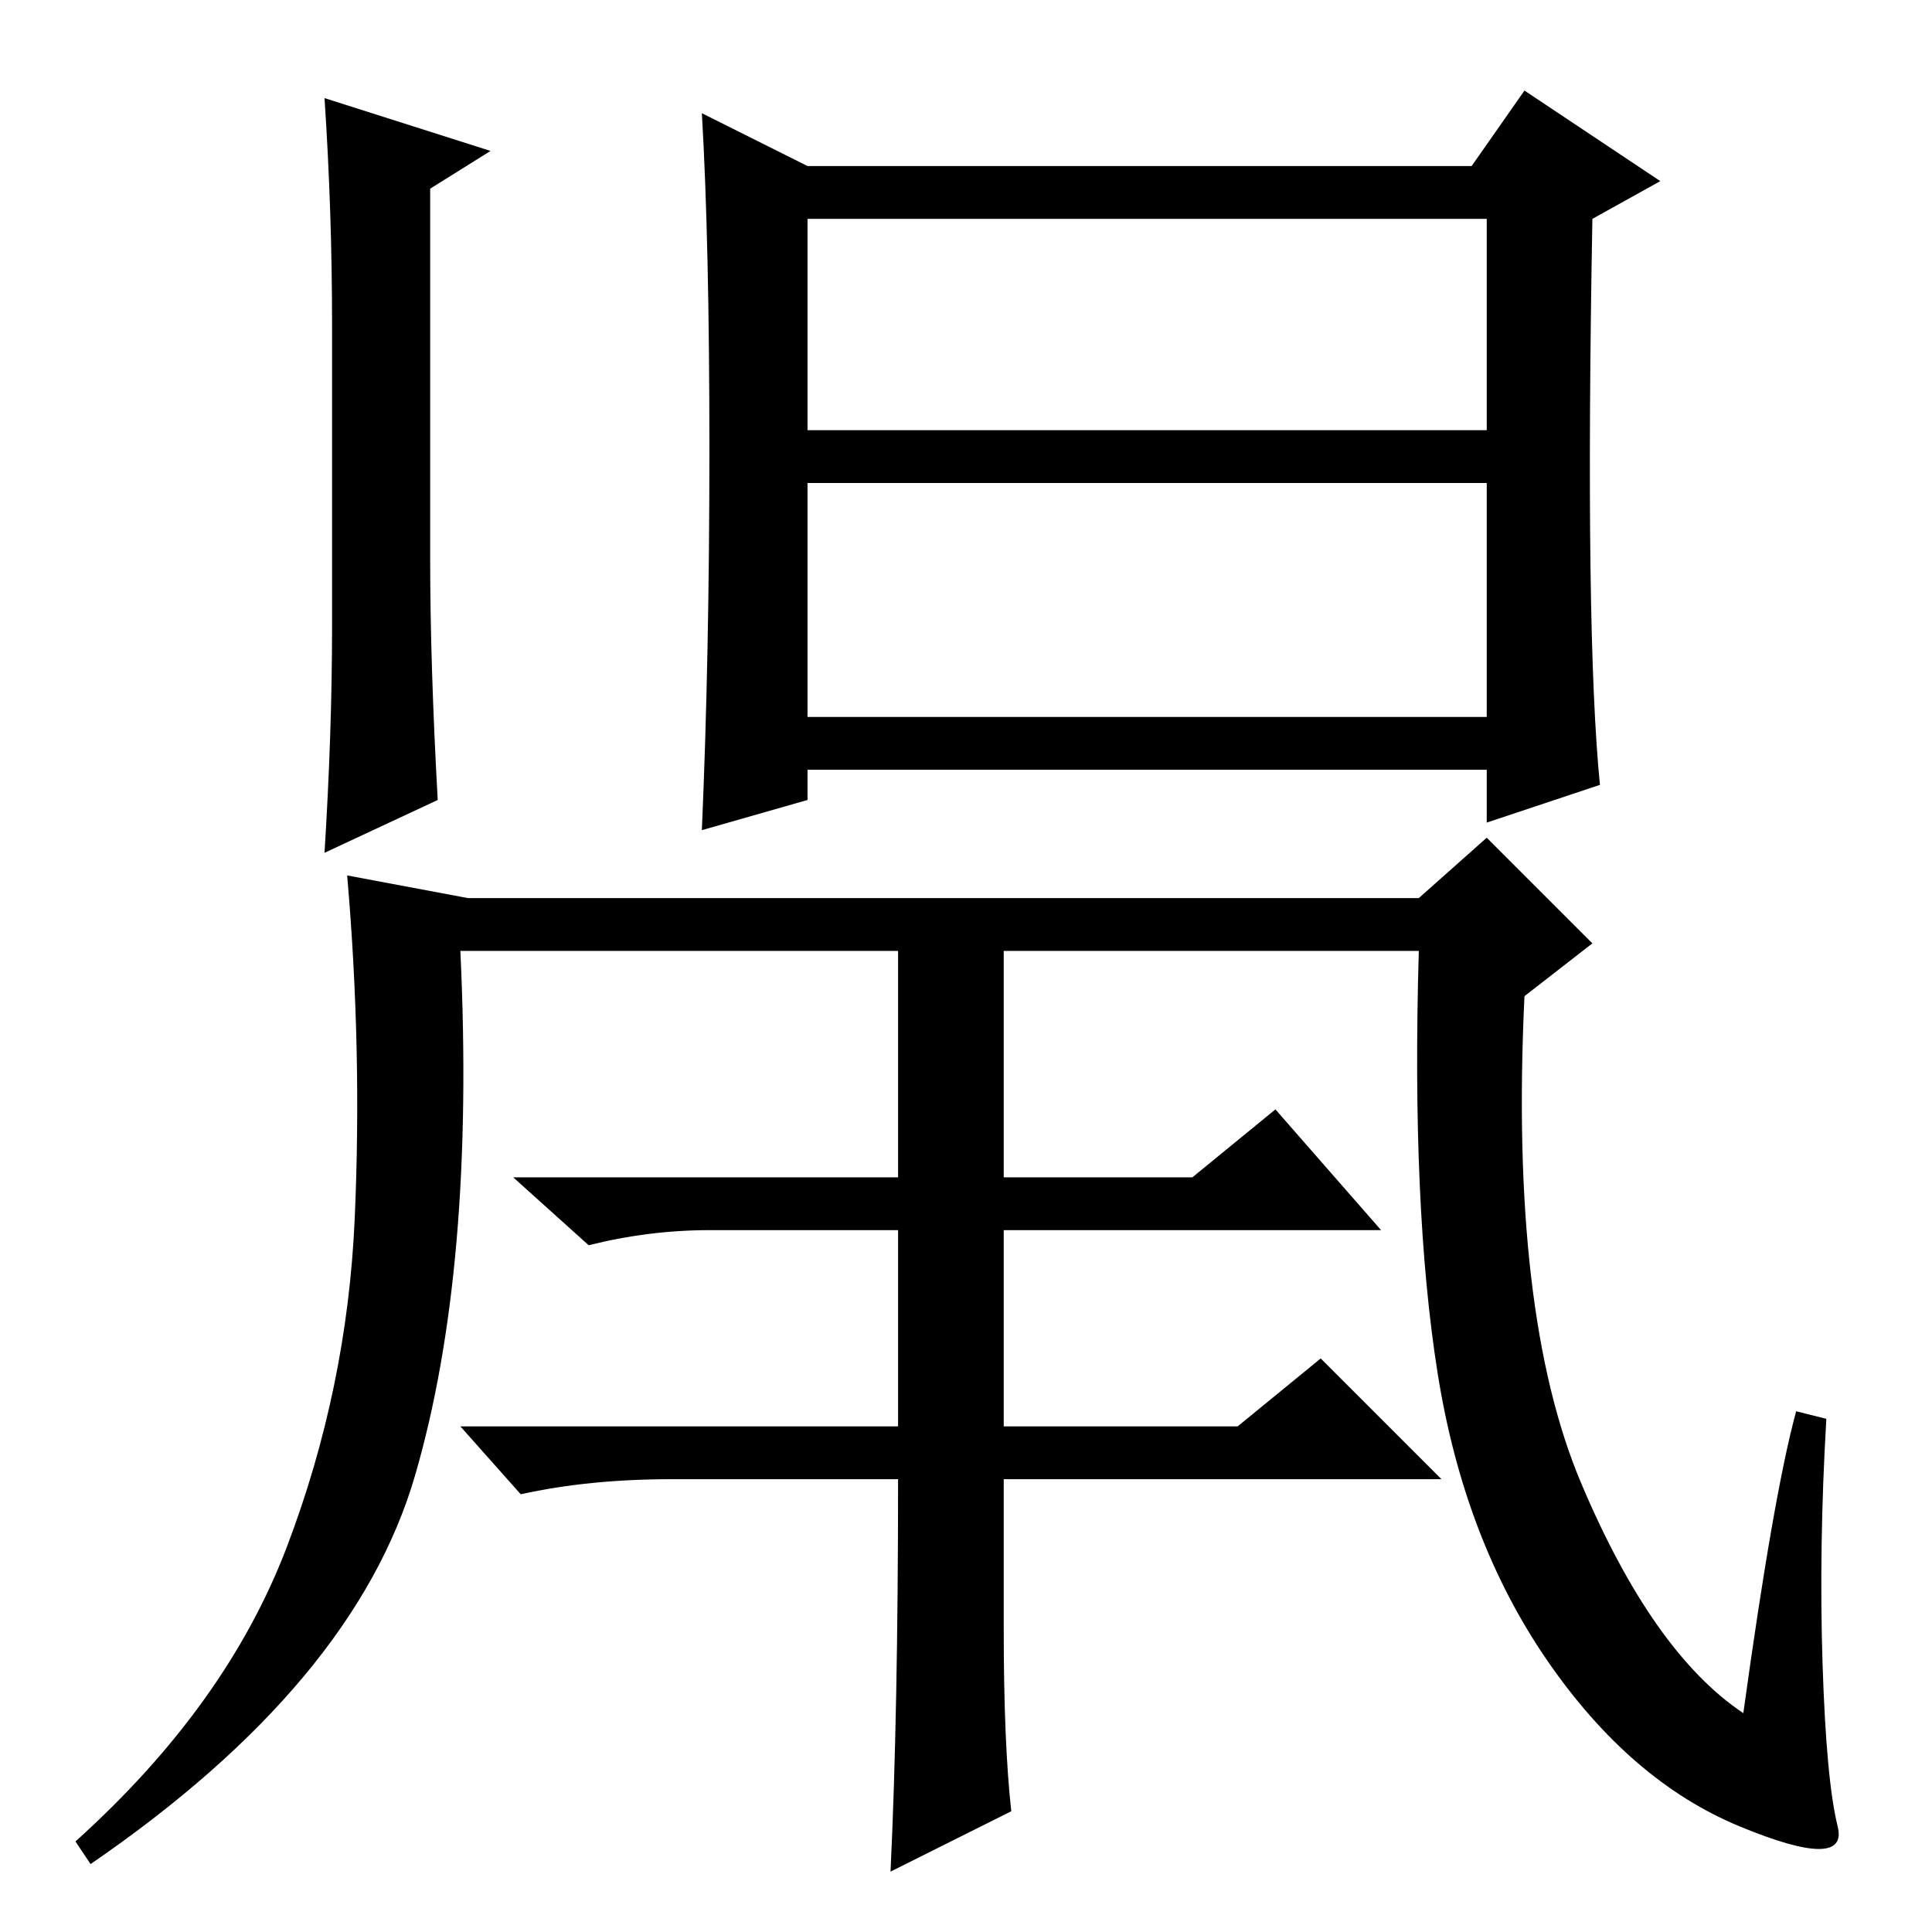 <?xml version="1.0" standalone="no"?>
<!DOCTYPE svg PUBLIC "-//W3C//DTD SVG 1.1//EN" "http://www.w3.org/Graphics/SVG/1.1/DTD/svg11.dtd" >
<svg xmlns="http://www.w3.org/2000/svg" xmlns:xlink="http://www.w3.org/1999/xlink" version="1.1" viewBox="0 -36 256 256">
  <g transform="matrix(1 0 0 -1 0 220)">
   <path fill="currentColor"
d="M107 161h90v31h-90v-31zM94 196.5q0 27.5 -1 44.5l14 -7h88l7 10l18 -12l-9 -5q-1 -55 1 -75l-15 -5v7h-90v-4l-14 -4q1 23 1 50.5zM107 199h90v28h-90v-28zM134 16l-16 -8q1 21 1 52h-30q-11 0 -20 -2l-8 9h58v26h-25q-8 0 -16 -2l-10 9h51v34h14v-34h25l11 9l14 -16
h-50v-26h31l11 9l16 -16h-58v-20q0 -15 1 -24zM241.5 35.5q0.5 -15.5 2 -21.5t-13 0t-25.5 22t-14.5 38t-2.5 56h-127q2 -42 -6 -69.5t-43 -51.5l-2 3q20 18 28 39t9 43.5t-1 45.5l16 -3h126l9 8l14 -14l-9 -7q-2 -42 7.5 -64.5t21.5 -30.5q4 29 7 40l4 -1
q-1 -17 -0.5 -32.5zM44 173v40q0 15 -1 30l22 -7l-8 -5v-49q0 -14 1 -32l-15 -7q1 16 1 30z" />
  </g>

</svg>
